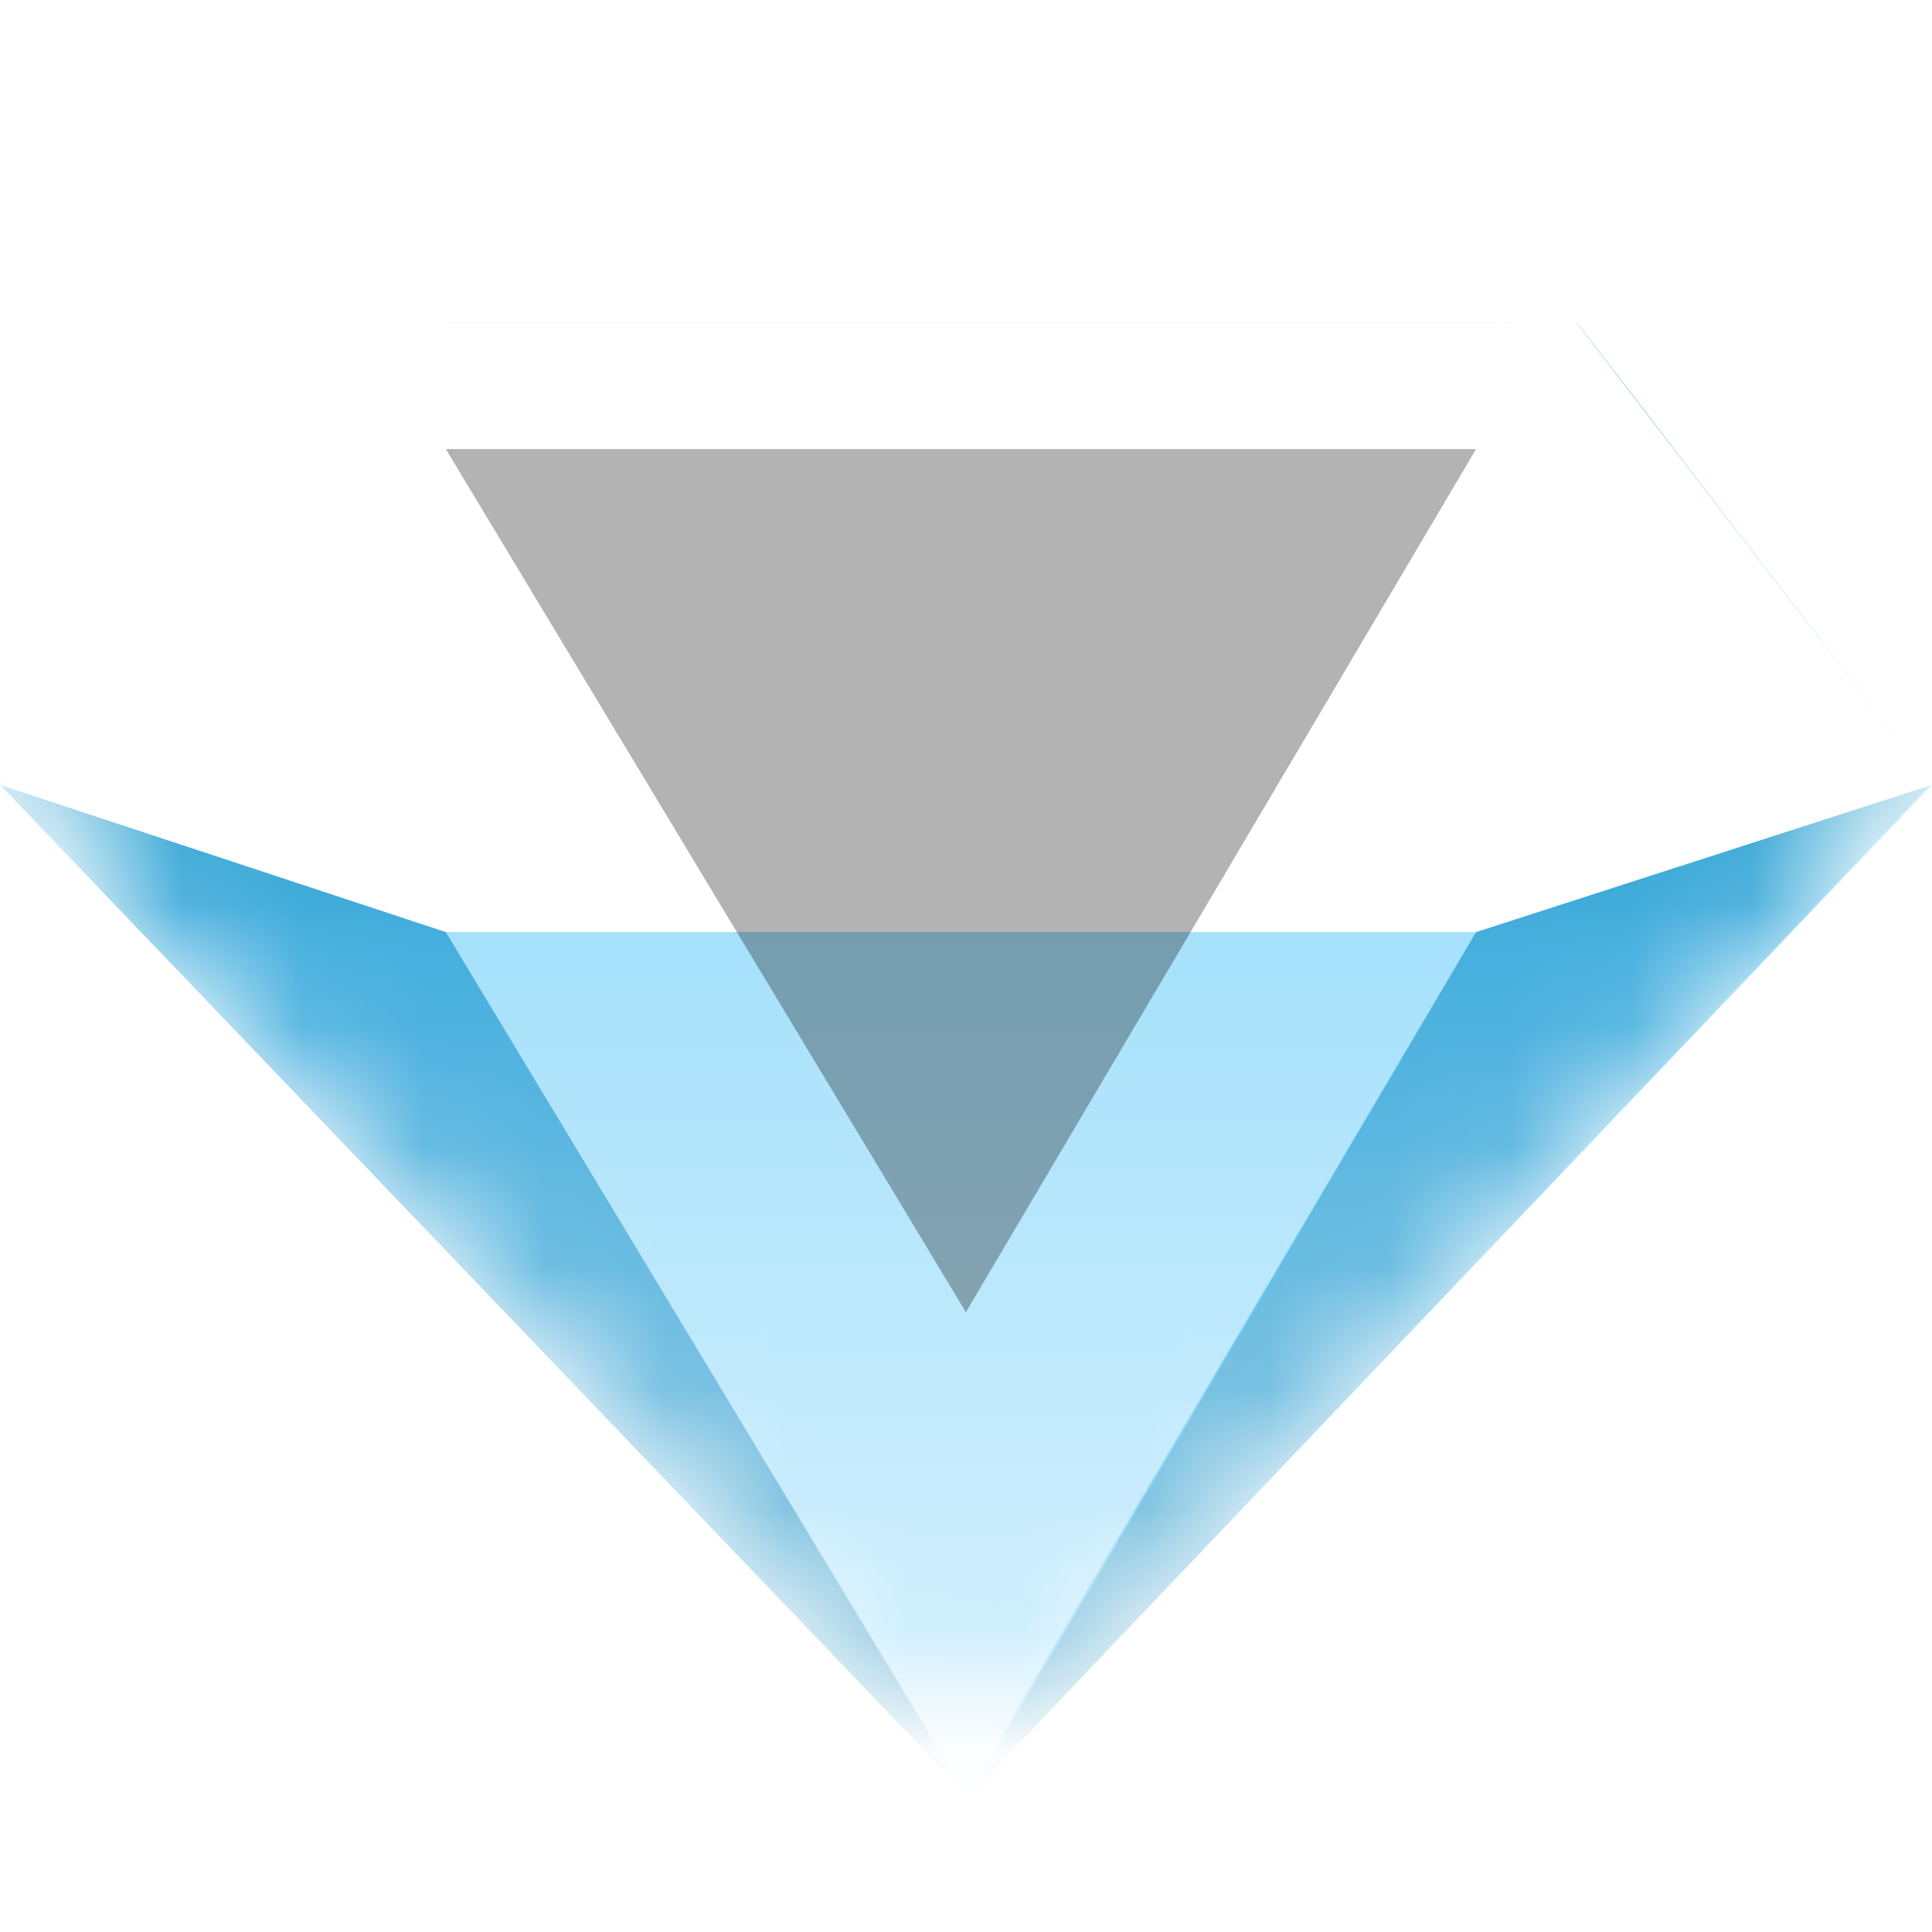 <svg xmlns="http://www.w3.org/2000/svg" width="16" height="16" viewBox="0 0 16 16" fill="none">
<mask id="mask0_2416_8288" style="mask-type:alpha" maskUnits="userSpaceOnUse" x="0" y="2" width="16" height="13">
<path d="M0.956 7.498C0.407 6.924 0.361 6.035 0.849 5.409L2.501 3.286C2.804 2.896 3.27 2.668 3.764 2.668H12.27C12.767 2.668 13.236 2.9 13.539 3.294L15.165 5.413C15.645 6.039 15.598 6.92 15.054 7.491L9.176 13.664C8.546 14.325 7.492 14.326 6.861 13.667L0.956 7.498Z" fill="white"/>
</mask>
<g mask="url(#mask0_2416_8288)">
<path d="M-0 6.499L2.981 2.668H13.059L15.998 6.499L8.02 14.877L-0 6.499Z" fill="url(#paint0_linear_2416_8288)"/>
<path d="M-0 6.5L3.692 7.719L8.02 14.878L-0 6.5Z" fill="black" fill-opacity="0.1"/>
<path d="M15.978 6.5L12.224 7.719L8.02 14.878L15.978 6.5Z" fill="black" fill-opacity="0.1"/>
<g style="mix-blend-mode:overlay">
<path d="M7.959 3.506L2.949 2.667L3.692 7.719H7.938H7.98H12.224L12.968 2.667L7.959 3.506Z" fill="white"/>
</g>
<g style="mix-blend-mode:soft-light">
<path d="M2.949 2.667L8.02 4.351L13.059 2.668L2.949 2.667Z" fill="white"/>
</g>
<g style="mix-blend-mode:overlay">
<path d="M7.959 3.506L3.692 7.719H12.224L7.959 3.506Z" fill="white"/>
</g>
<g style="mix-blend-mode:soft-light">
<path d="M8.02 4.351L3.692 7.719H12.224L8.02 4.351Z" fill="white"/>
</g>
<g style="mix-blend-mode:soft-light">
<path d="M3.692 7.719L-0 6.5L2.949 2.667H3.692V7.719Z" fill="white"/>
</g>
<g style="mix-blend-mode:soft-light">
<path d="M12.224 7.719L16 6.5L13.051 2.667H12.308L12.224 7.719Z" fill="white"/>
</g>
<g style="mix-blend-mode:soft-light" opacity="0.5">
<path d="M3.692 7.719L7.999 14.867L12.224 7.719H3.692Z" fill="white"/>
</g>
<g style="mix-blend-mode:soft-light" opacity="0.3" filter="url(#filter0_i_2416_8288)">
<path d="M3.692 7.719L7.999 14.867L12.224 7.719H3.692Z" fill="black"/>
</g>
</g>
<defs>
<filter id="filter0_i_2416_8288" x="3.692" y="3.719" width="8.532" height="11.148" filterUnits="userSpaceOnUse" color-interpolation-filters="sRGB">
<feFlood flood-opacity="0" result="BackgroundImageFix"/>
<feBlend mode="normal" in="SourceGraphic" in2="BackgroundImageFix" result="shape"/>
<feColorMatrix in="SourceAlpha" type="matrix" values="0 0 0 0 0 0 0 0 0 0 0 0 0 0 0 0 0 0 127 0" result="hardAlpha"/>
<feOffset dy="-4"/>
<feGaussianBlur stdDeviation="15"/>
<feComposite in2="hardAlpha" operator="arithmetic" k2="-1" k3="1"/>
<feColorMatrix type="matrix" values="0 0 0 0 1 0 0 0 0 1 0 0 0 0 1 0 0 0 1 0"/>
<feBlend mode="normal" in2="shape" result="effect1_innerShadow_2416_8288"/>
</filter>
<linearGradient id="paint0_linear_2416_8288" x1="7.999" y1="2.668" x2="7.999" y2="14.877" gradientUnits="userSpaceOnUse">
<stop stop-color="#0294C1"/>
<stop offset="0.434" stop-color="#4FC3F7"/>
<stop offset="1" stop-color="#B3E5FC"/>
</linearGradient>
</defs>
</svg>
